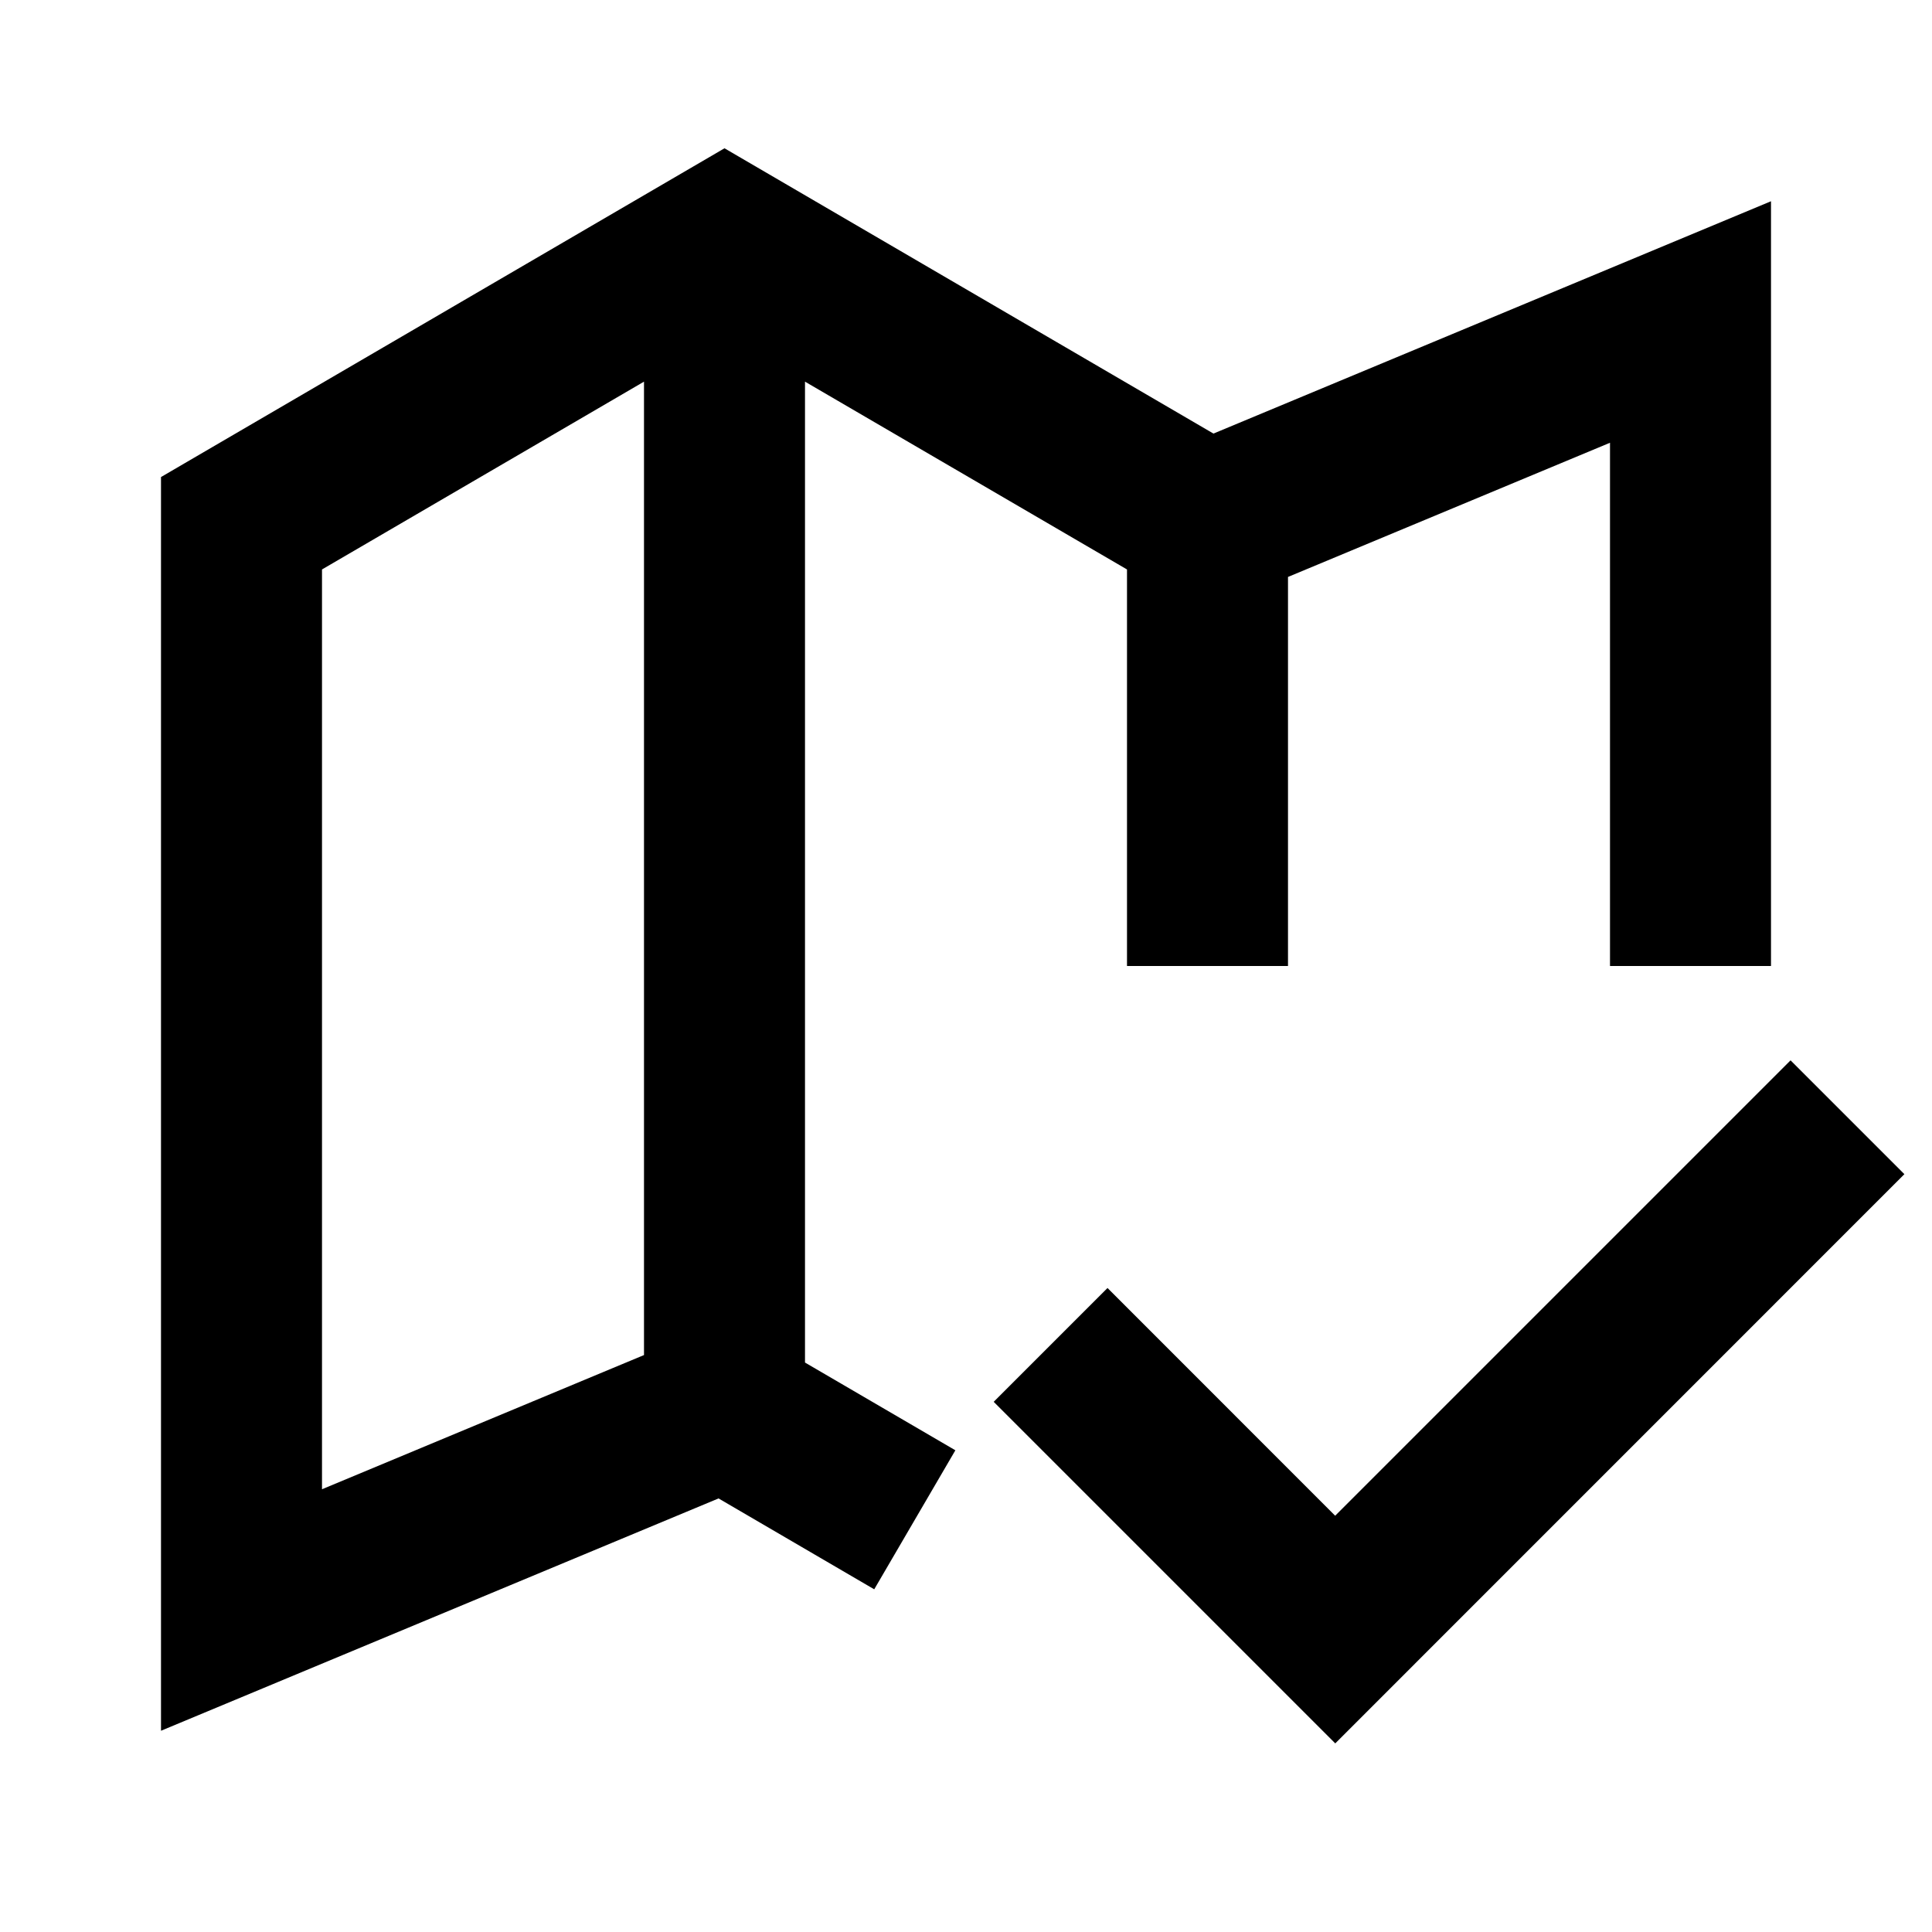 <svg xmlns="http://www.w3.org/2000/svg" width="1em" height="1em" viewBox="0 0 24 24"><path fill="currentColor" d="m9 1.842l6.074 3.544L22 2.5V12h-2V5.5l-4 1.667V12h-2V7.074l-4-2.333v12.185l1.868 1.09l-1.008 1.727l-1.934-1.129L2 21.5V5.926zM8 16.833V4.741L4 7.074V18.5zm15.657-2.247l-7.07 7.071l-4.243-4.243L13.758 16l2.828 2.829l5.657-5.657z"/></svg>